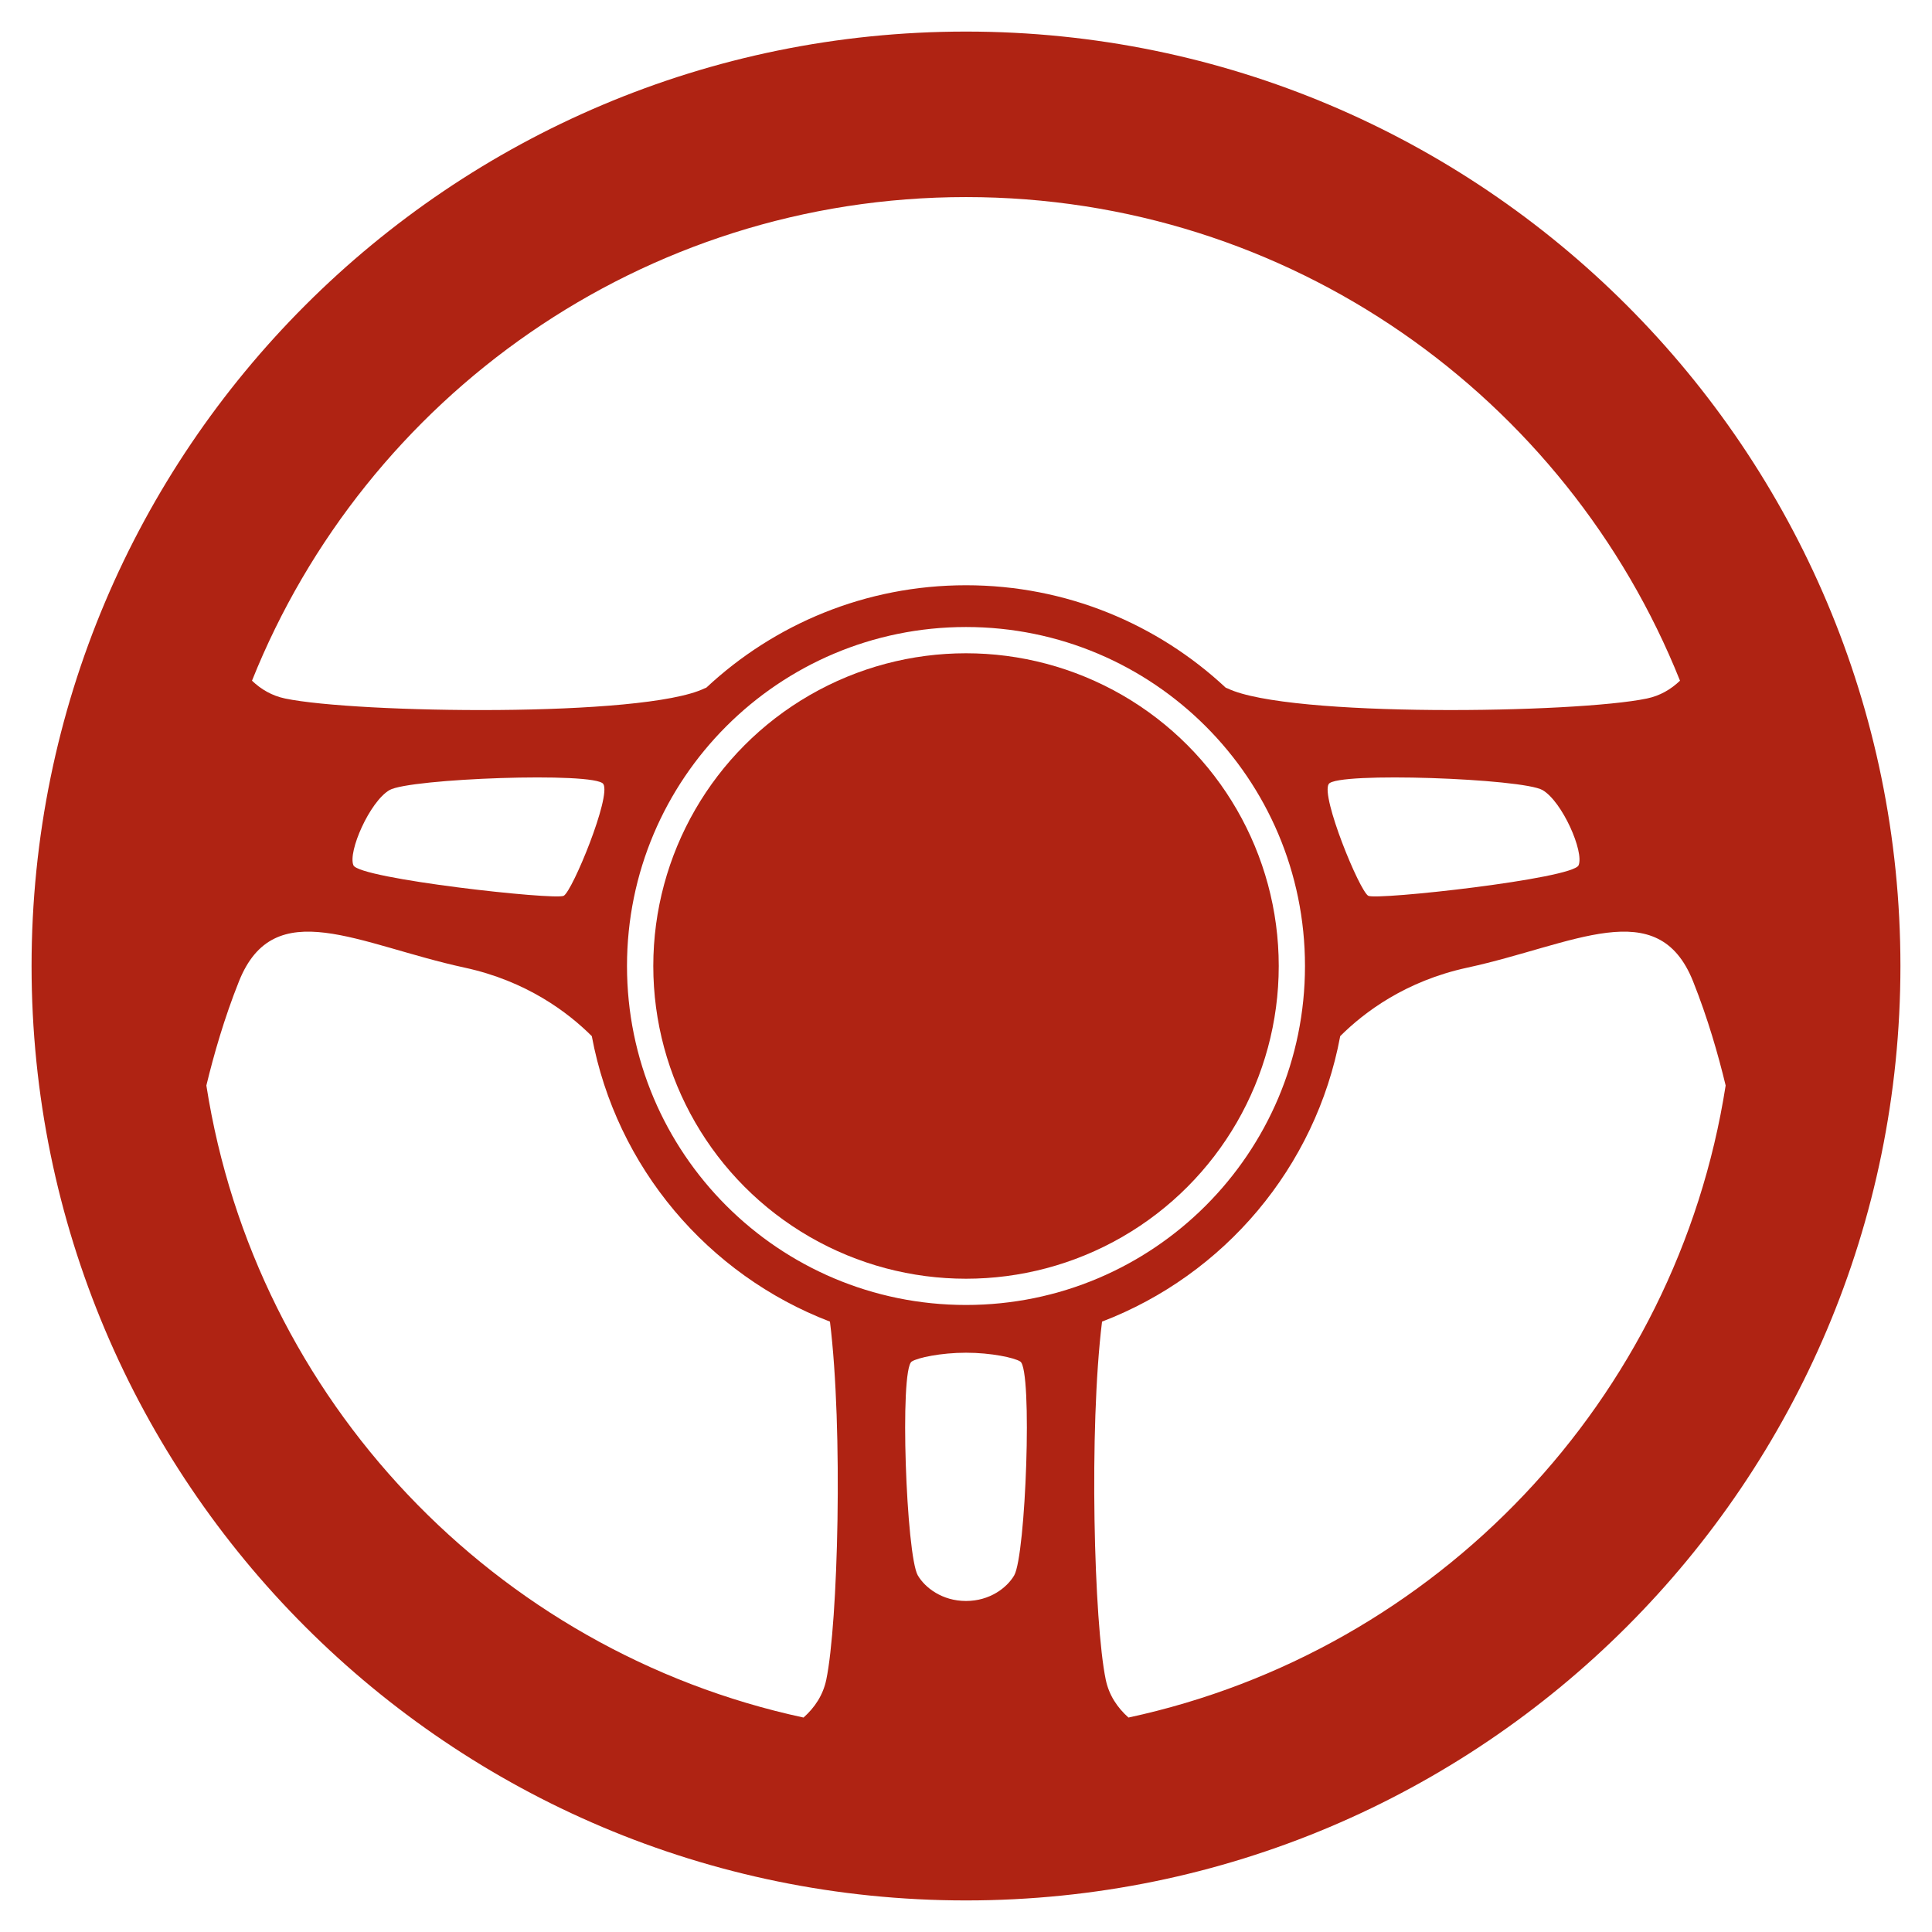 <?xml version="1.0" encoding="utf-8"?>
<!-- Generator: Adobe Illustrator 17.0.0, SVG Export Plug-In . SVG Version: 6.00 Build 0)  -->
<!DOCTYPE svg PUBLIC "-//W3C//DTD SVG 1.1//EN" "http://www.w3.org/Graphics/SVG/1.1/DTD/svg11.dtd">
<svg version="1.1" id="Capa_1" xmlns="http://www.w3.org/2000/svg" xmlns:xlink="http://www.w3.org/1999/xlink" x="0px" y="0px"
	 width="120px" height="120px" viewBox="0 0 120 120" enable-background="new 0 0 120 120" xml:space="preserve">
<g id="icono2">
	<circle fill="#AF2313" cx="60.001" cy="60" r="19.424"/>
	<path fill="#AF2313" d="M60.001,1.961c-32.055,0-58.04,25.985-58.04,58.038c0,32.054,25.985,58.04,58.04,58.04
		c32.053,0,58.038-25.986,58.038-58.04C118.039,27.946,92.053,1.961,60.001,1.961z M60.001,12.241
		c20.11,0,37.308,12.438,44.347,30.038c-0.562,0.538-1.24,0.938-2.061,1.108c-4.385,0.915-22.251,1.191-26.033-0.625
		c-0.043-0.021-0.081-0.031-0.123-0.049c-4.225-3.945-9.894-6.362-16.13-6.362c-6.237,0-11.906,2.417-16.131,6.362
		c-0.042,0.018-0.08,0.028-0.123,0.049c-3.784,1.817-21.648,1.541-26.034,0.625c-0.819-0.17-1.498-0.57-2.061-1.108
		C22.691,24.679,39.887,12.241,60.001,12.241z M98.049,53.744c-0.354,0.839-12.526,2.181-13.063,1.895
		c-0.536-0.287-2.963-6.176-2.456-6.945c0.506-0.768,12.055-0.339,13.283,0.381C97.039,49.794,98.402,52.904,98.049,53.744z
		 M81.055,59.999c0,11.629-9.428,21.055-21.055,21.055c-11.629,0-21.056-9.426-21.056-21.055c0-11.628,9.427-21.054,21.056-21.054
		C71.628,38.945,81.055,48.371,81.055,59.999z M37.472,48.694c0.506,0.769-1.921,6.658-2.458,6.945
		c-0.536,0.286-12.709-1.056-13.063-1.895c-0.354-0.84,1.011-3.95,2.238-4.669C25.416,48.355,36.966,47.926,37.472,48.694z
		 M51.322,104.328c-0.202,0.967-0.724,1.737-1.413,2.352c-19.156-4.123-34.042-19.726-37.091-39.258
		c0.457-1.897,1.112-4.184,2.025-6.47c2.19-5.481,7.417-2.279,14.019-0.85c3.841,0.831,6.411,2.773,7.896,4.254
		c1.52,8.153,7.218,14.832,14.792,17.732C52.373,88.749,52.052,100.828,51.322,104.328z M62.992,97.852
		c-0.446,0.762-1.51,1.588-2.991,1.588c-1.483,0-2.546-0.826-2.993-1.588c-0.72-1.227-1.149-12.776-0.381-13.283
		c0.362-0.239,1.822-0.549,3.374-0.549c1.55,0,3.011,0.31,3.373,0.549C64.142,85.075,63.713,96.625,62.992,97.852z M70.091,106.68
		c-0.689-0.615-1.21-1.385-1.411-2.352c-0.73-3.5-1.053-15.579-0.23-22.24c7.576-2.9,13.273-9.578,14.793-17.732
		c1.484-1.481,4.056-3.423,7.895-4.254c6.604-1.43,11.83-4.631,14.021,0.85c0.913,2.286,1.567,4.572,2.024,6.47
		C104.133,86.954,89.246,102.557,70.091,106.68z"/>
</g>
<g>
</g>
<g>
</g>
<g>
</g>
<g>
</g>
<g>
</g>
<g>
</g>
</svg>
